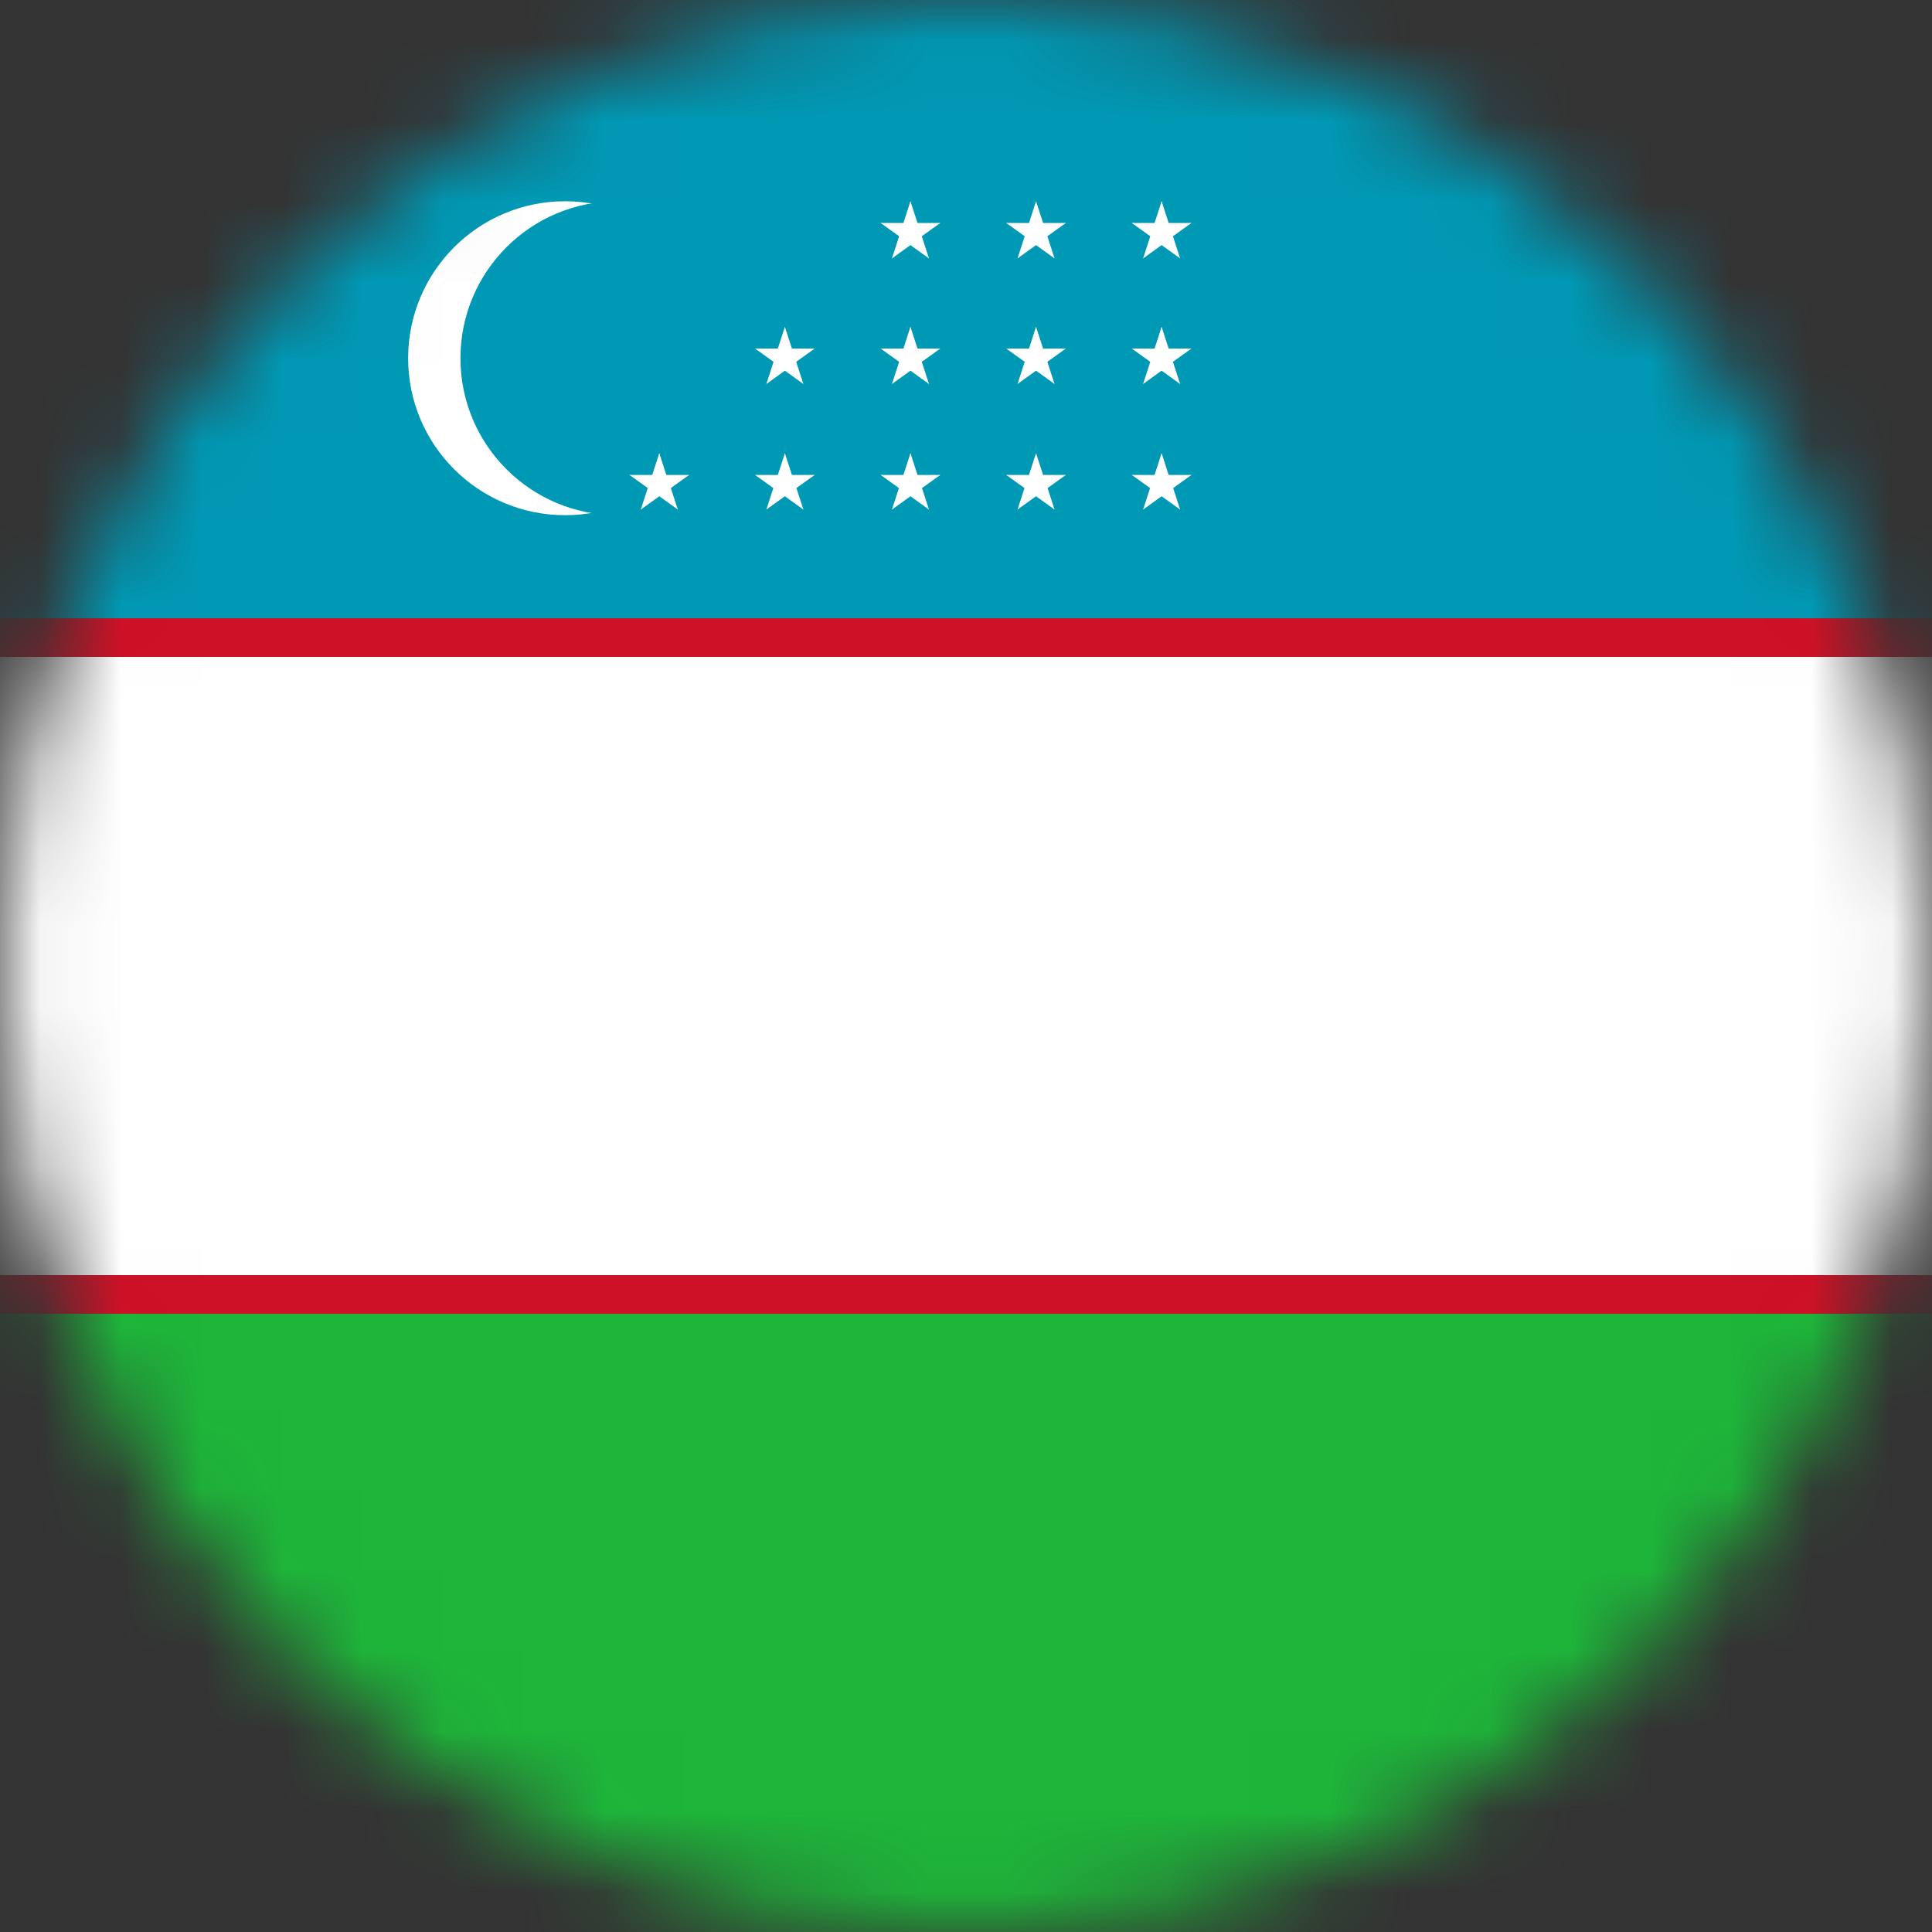 <svg width="24" height="24" viewBox="0 0 24 24" fill="none" xmlns="http://www.w3.org/2000/svg">
<rect x="0" y="0" width="24" height="24" fill="#333333" stroke="none"/>
<g clip-path="url(#clip0_121_13932)">
<mask id="mask0_121_13932" style="mask-type:luminance" maskUnits="userSpaceOnUse" x="0" y="0" width="24" height="24">
<path d="M12 24C18.627 24 24 18.627 24 12C24 5.373 18.627 0 12 0C5.373 0 0 5.373 0 12C0 18.627 5.373 24 12 24Z" fill="white"/>
</mask>
<g mask="url(#mask0_121_13932)">
<path d="M0 0H36V24H0V0Z" fill="#1EB53A"/>
<path d="M0 0H36V12H0V0Z" fill="#0099B5"/>
<path d="M0 7.68H36V16.32H0V7.68Z" fill="#CE1126"/>
<path d="M0 8.16H36V15.84H0V8.16Z" fill="white"/>
<path d="M7.02 6.4C8.097 6.4 8.97 5.527 8.97 4.45C8.97 3.373 8.097 2.5 7.02 2.5C5.943 2.5 5.07 3.373 5.07 4.45C5.07 5.527 5.943 6.4 7.02 6.4Z" fill="white"/>
<path d="M7.67 6.4C8.747 6.4 9.62 5.527 9.62 4.45C9.62 3.373 8.747 2.5 7.67 2.5C6.593 2.5 5.72 3.373 5.72 4.45C5.72 5.527 6.593 6.4 7.67 6.4Z" fill="#0099B5"/>
<path d="M11.31 5.63L11.19 6L11.38 6.06" fill="white"/>
<path d="M11.31 5.63L11.43 6L11.24 6.06" fill="white"/>
<path d="M11.68 5.9H11.29V6.1" fill="white"/>
<path d="M11.68 5.9L11.36 6.13L11.25 5.97" fill="white"/>
<path d="M10.94 5.9L11.26 6.13L11.37 5.97" fill="white"/>
<path d="M10.94 5.9H11.33V6.1" fill="white"/>
<path d="M11.54 6.33L11.42 5.96L11.23 6.02" fill="white"/>
<path d="M11.54 6.33L11.22 6.1L11.33 5.94" fill="white"/>
<path d="M11.08 6.33L11.4 6.1L11.29 5.94" fill="white"/>
<path d="M11.08 6.33L11.2 5.96L11.39 6.02" fill="white"/>
<path d="M11.31 4.06L11.19 4.43L11.38 4.49" fill="white"/>
<path d="M11.31 4.06L11.43 4.43L11.24 4.49" fill="white"/>
<path d="M11.68 4.33H11.29V4.53" fill="white"/>
<path d="M11.68 4.33L11.36 4.56L11.25 4.4" fill="white"/>
<path d="M10.94 4.33L11.26 4.56L11.37 4.4" fill="white"/>
<path d="M10.94 4.33H11.33V4.53" fill="white"/>
<path d="M11.54 4.77L11.42 4.4L11.23 4.46" fill="white"/>
<path d="M11.54 4.77L11.22 4.54L11.33 4.38" fill="white"/>
<path d="M11.08 4.77L11.4 4.54L11.29 4.38" fill="white"/>
<path d="M11.08 4.77L11.2 4.4L11.39 4.46" fill="white"/>
<path d="M11.31 2.5L11.19 2.87L11.38 2.93" fill="white"/>
<path d="M11.31 2.5L11.43 2.87L11.24 2.93" fill="white"/>
<path d="M11.68 2.77H11.29V2.97" fill="white"/>
<path d="M11.68 2.77L11.36 3L11.25 2.84" fill="white"/>
<path d="M10.94 2.77L11.26 3L11.37 2.84" fill="white"/>
<path d="M10.94 2.77H11.33V2.97" fill="white"/>
<path d="M11.54 3.21L11.42 2.84L11.23 2.9" fill="white"/>
<path d="M11.54 3.21L11.22 2.98L11.33 2.82" fill="white"/>
<path d="M11.08 3.21L11.4 2.98L11.29 2.82" fill="white"/>
<path d="M11.08 3.21L11.2 2.84L11.39 2.9" fill="white"/>
<path d="M12.87 5.63L12.75 6L12.94 6.06" fill="white"/>
<path d="M12.87 5.63L12.99 6L12.8 6.06" fill="white"/>
<path d="M13.24 5.9H12.85V6.1" fill="white"/>
<path d="M13.24 5.9L12.92 6.13L12.81 5.97" fill="white"/>
<path d="M12.5 5.9L12.82 6.13L12.93 5.97" fill="white"/>
<path d="M12.5 5.9H12.89V6.1" fill="white"/>
<path d="M13.1 6.33L12.98 5.96L12.79 6.02" fill="white"/>
<path d="M13.1 6.33L12.78 6.1L12.89 5.94" fill="white"/>
<path d="M12.64 6.33L12.96 6.1L12.85 5.94" fill="white"/>
<path d="M12.64 6.33L12.76 5.96L12.95 6.02" fill="white"/>
<path d="M12.87 4.06L12.75 4.43L12.94 4.49" fill="white"/>
<path d="M12.87 4.06L12.99 4.43L12.8 4.49" fill="white"/>
<path d="M13.24 4.33H12.85V4.53" fill="white"/>
<path d="M13.24 4.33L12.92 4.56L12.81 4.4" fill="white"/>
<path d="M12.5 4.33L12.82 4.56L12.93 4.4" fill="white"/>
<path d="M12.5 4.33H12.89V4.53" fill="white"/>
<path d="M13.1 4.77L12.98 4.4L12.79 4.46" fill="white"/>
<path d="M13.1 4.77L12.78 4.54L12.89 4.38" fill="white"/>
<path d="M12.64 4.77L12.96 4.54L12.85 4.38" fill="white"/>
<path d="M12.64 4.77L12.76 4.4L12.95 4.46" fill="white"/>
<path d="M12.87 2.5L12.75 2.87L12.94 2.93" fill="white"/>
<path d="M12.87 2.5L12.99 2.87L12.8 2.93" fill="white"/>
<path d="M13.24 2.77H12.85V2.97" fill="white"/>
<path d="M13.24 2.77L12.92 3L12.81 2.84" fill="white"/>
<path d="M12.5 2.77L12.82 3L12.93 2.84" fill="white"/>
<path d="M12.5 2.77H12.89V2.97" fill="white"/>
<path d="M13.1 3.21L12.98 2.84L12.79 2.9" fill="white"/>
<path d="M13.1 3.21L12.78 2.98L12.89 2.82" fill="white"/>
<path d="M12.64 3.21L12.96 2.98L12.85 2.82" fill="white"/>
<path d="M12.64 3.21L12.76 2.84L12.95 2.9" fill="white"/>
<path d="M14.43 5.63L14.31 6L14.5 6.06" fill="white"/>
<path d="M14.43 5.63L14.55 6L14.36 6.06" fill="white"/>
<path d="M14.8 5.9H14.41V6.1" fill="white"/>
<path d="M14.8 5.9L14.48 6.13L14.37 5.97" fill="white"/>
<path d="M14.06 5.9L14.38 6.13L14.49 5.97" fill="white"/>
<path d="M14.06 5.9H14.45V6.1" fill="white"/>
<path d="M14.66 6.33L14.54 5.96L14.35 6.02" fill="white"/>
<path d="M14.66 6.33L14.34 6.1L14.45 5.94" fill="white"/>
<path d="M14.2 6.33L14.52 6.1L14.41 5.94" fill="white"/>
<path d="M14.2 6.33L14.32 5.96L14.51 6.02" fill="white"/>
<path d="M14.43 4.06L14.31 4.43L14.5 4.49" fill="white"/>
<path d="M14.43 4.06L14.55 4.43L14.36 4.49" fill="white"/>
<path d="M14.8 4.33H14.41V4.53" fill="white"/>
<path d="M14.8 4.33L14.48 4.56L14.37 4.4" fill="white"/>
<path d="M14.06 4.33L14.38 4.56L14.49 4.4" fill="white"/>
<path d="M14.06 4.33H14.45V4.53" fill="white"/>
<path d="M14.66 4.77L14.54 4.4L14.35 4.46" fill="white"/>
<path d="M14.66 4.77L14.34 4.54L14.45 4.38" fill="white"/>
<path d="M14.2 4.77L14.52 4.54L14.41 4.38" fill="white"/>
<path d="M14.2 4.77L14.32 4.4L14.51 4.46" fill="white"/>
<path d="M14.43 2.5L14.31 2.87L14.5 2.93" fill="white"/>
<path d="M14.43 2.5L14.55 2.87L14.36 2.93" fill="white"/>
<path d="M14.8 2.77H14.41V2.97" fill="white"/>
<path d="M14.8 2.77L14.48 3L14.37 2.84" fill="white"/>
<path d="M14.06 2.77L14.38 3L14.49 2.84" fill="white"/>
<path d="M14.06 2.77H14.45V2.97" fill="white"/>
<path d="M14.66 3.21L14.54 2.84L14.35 2.9" fill="white"/>
<path d="M14.66 3.21L14.34 2.98L14.45 2.82" fill="white"/>
<path d="M14.2 3.21L14.52 2.98L14.41 2.82" fill="white"/>
<path d="M14.2 3.21L14.32 2.84L14.51 2.9" fill="white"/>
<path d="M8.19 5.63L8.07 6L8.26 6.06" fill="white"/>
<path d="M8.19 5.63L8.31 6L8.12 6.06" fill="white"/>
<path d="M8.56 5.9H8.17V6.1" fill="white"/>
<path d="M8.56 5.9L8.24 6.13L8.13 5.97" fill="white"/>
<path d="M7.82 5.9L8.14 6.13L8.25 5.97" fill="white"/>
<path d="M7.82 5.9H8.21V6.1" fill="white"/>
<path d="M8.42 6.33L8.3 5.96L8.11 6.02" fill="white"/>
<path d="M8.42 6.33L8.1 6.1L8.21 5.94" fill="white"/>
<path d="M7.96 6.33L8.28 6.1L8.17 5.94" fill="white"/>
<path d="M7.96 6.33L8.08 5.96L8.27 6.02" fill="white"/>
<path d="M9.75 5.63L9.63 6L9.82 6.06" fill="white"/>
<path d="M9.75 5.63L9.87 6L9.68 6.06" fill="white"/>
<path d="M10.12 5.9H9.73V6.1" fill="white"/>
<path d="M10.12 5.9L9.8 6.13L9.69 5.97" fill="white"/>
<path d="M9.38 5.9L9.7 6.13L9.81 5.97" fill="white"/>
<path d="M9.38 5.9H9.77V6.1" fill="white"/>
<path d="M9.98 6.33L9.86 5.96L9.67 6.02" fill="white"/>
<path d="M9.98 6.33L9.66 6.1L9.77 5.94" fill="white"/>
<path d="M9.52 6.33L9.84 6.1L9.73 5.94" fill="white"/>
<path d="M9.52 6.33L9.64 5.96L9.83 6.02" fill="white"/>
<path d="M9.75 4.06L9.63 4.43L9.82 4.49" fill="white"/>
<path d="M9.75 4.06L9.87 4.43L9.68 4.49" fill="white"/>
<path d="M10.12 4.33H9.73V4.53" fill="white"/>
<path d="M10.12 4.33L9.8 4.56L9.69 4.4" fill="white"/>
<path d="M9.38 4.33L9.7 4.56L9.81 4.4" fill="white"/>
<path d="M9.38 4.33H9.77V4.53" fill="white"/>
<path d="M9.98 4.77L9.86 4.4L9.67 4.46" fill="white"/>
<path d="M9.98 4.77L9.66 4.54L9.77 4.38" fill="white"/>
<path d="M9.52 4.77L9.84 4.54L9.73 4.38" fill="white"/>
<path d="M9.52 4.77L9.64 4.4L9.83 4.46" fill="white"/>
</g>
</g>
<defs>
<clipPath id="clip0_121_13932">
<rect width="24" height="24" fill="white"/>
</clipPath>
</defs>
</svg>
